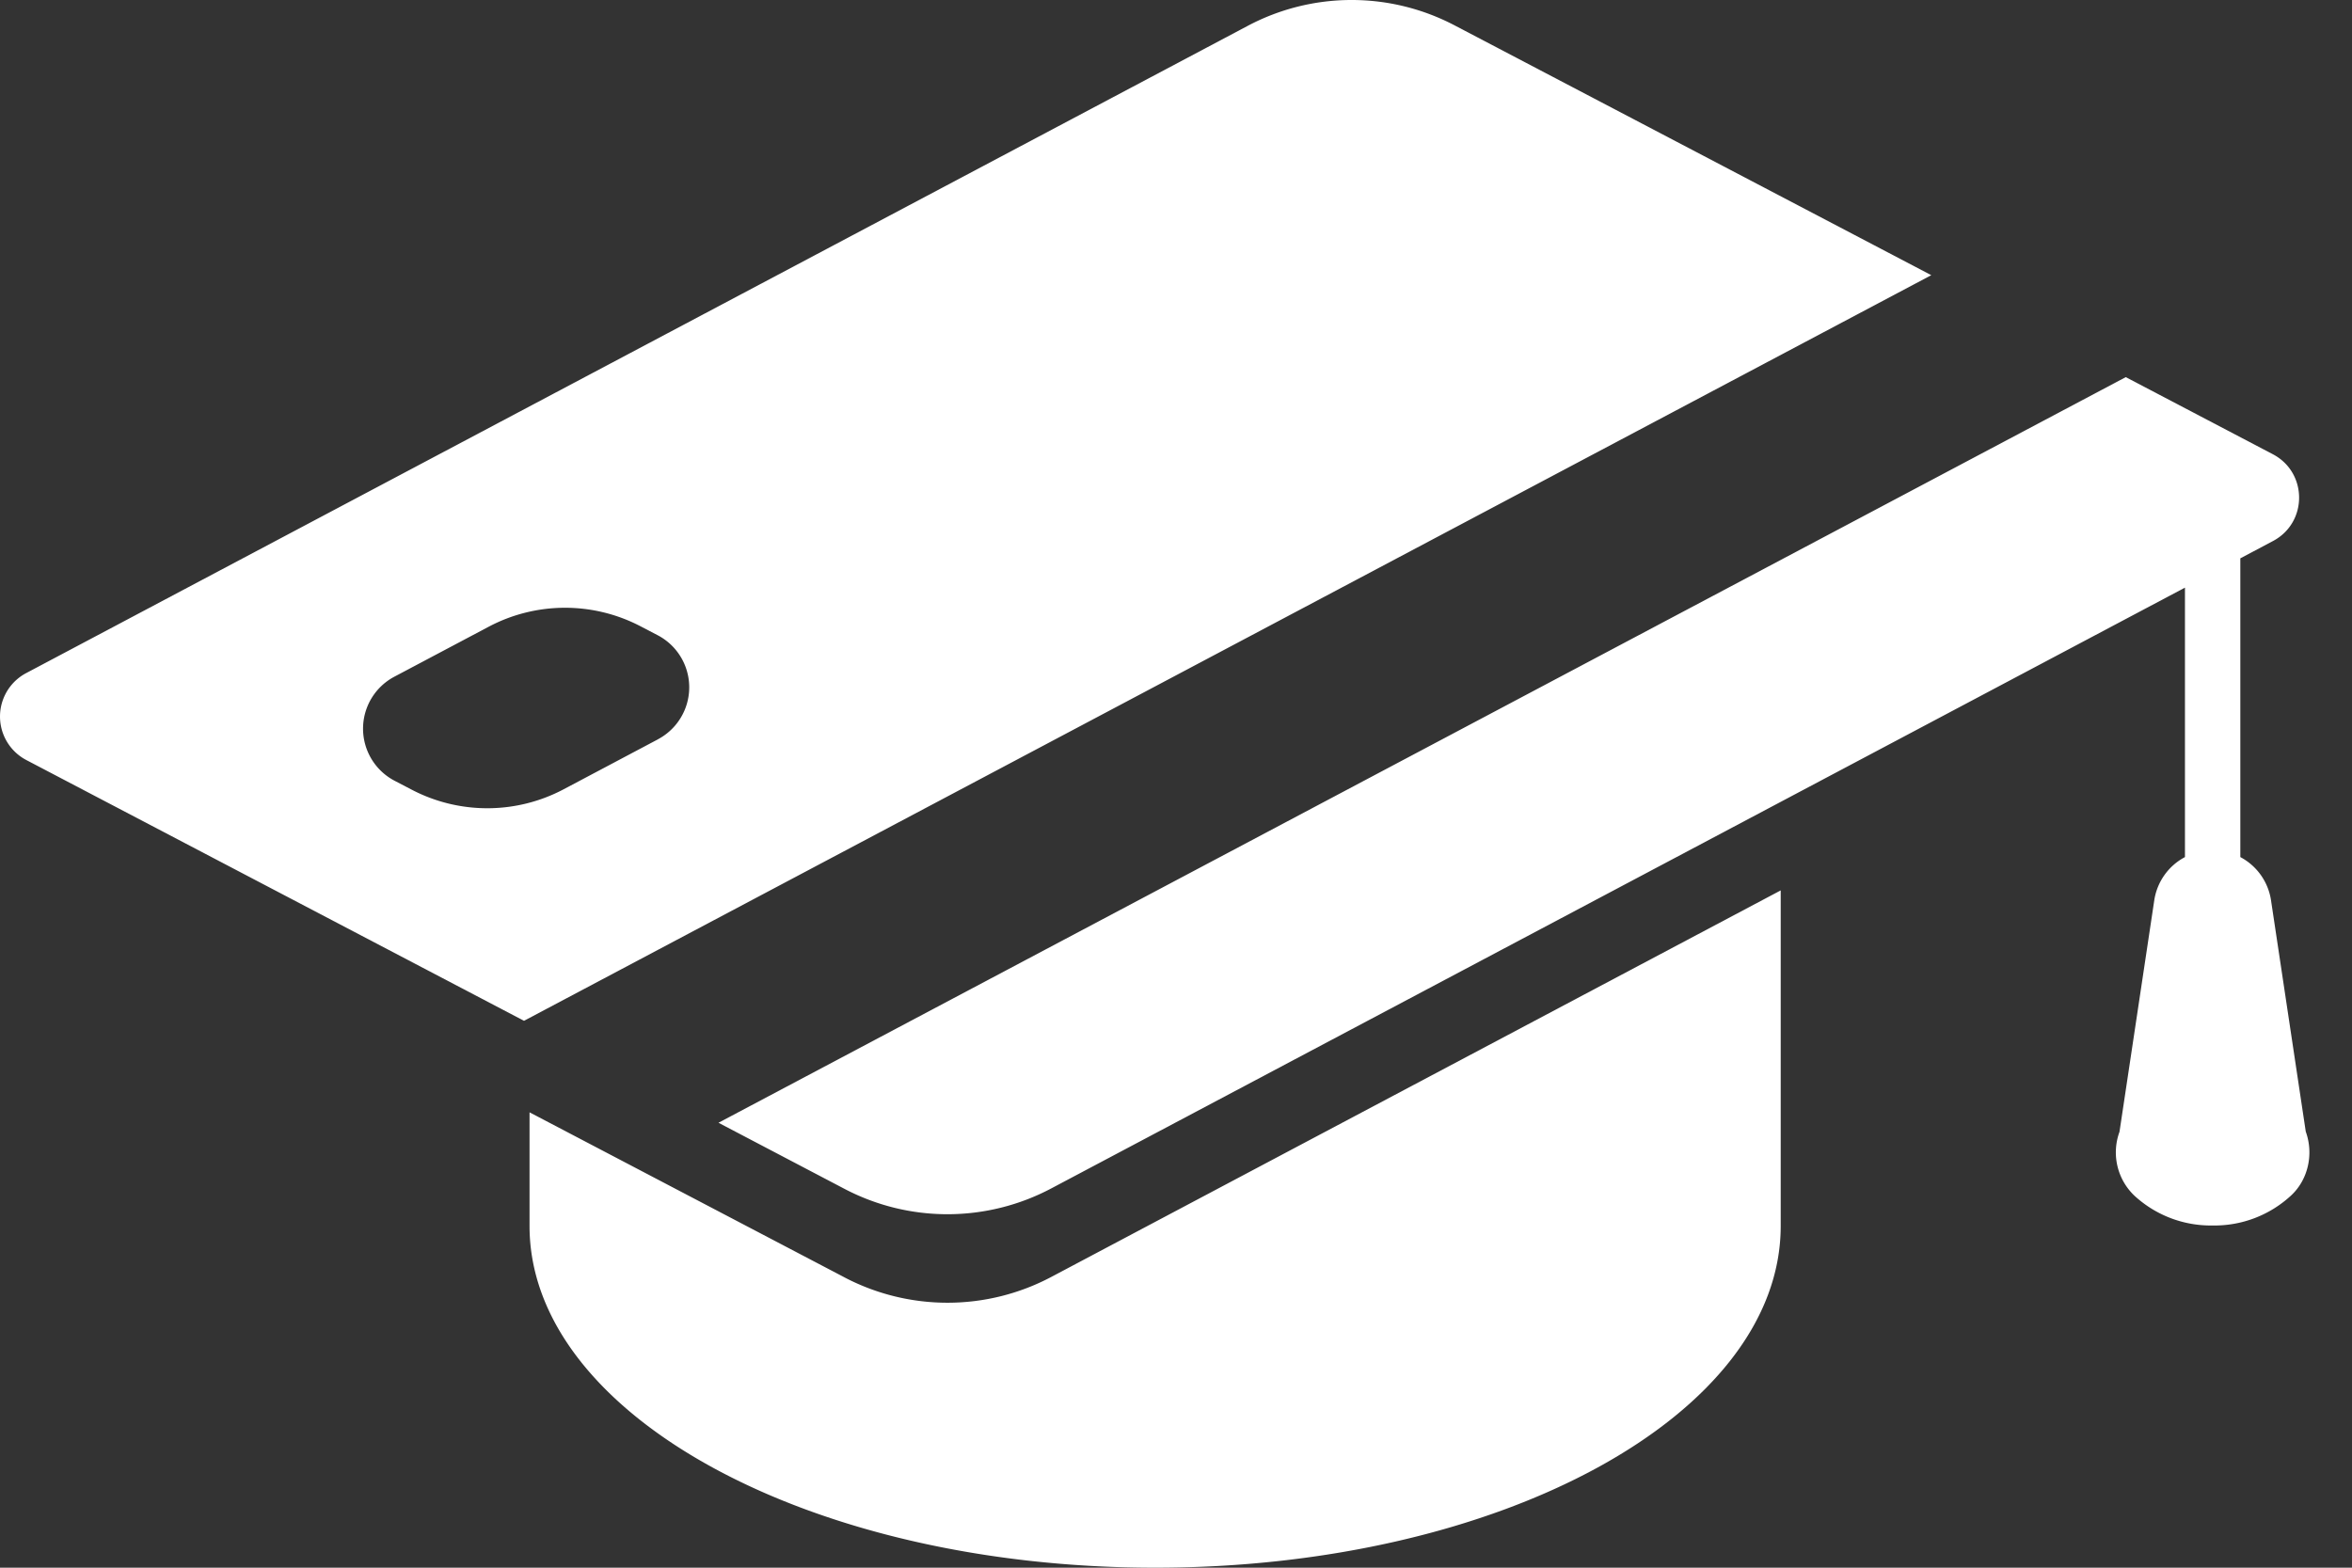
<svg xmlns="http://www.w3.org/2000/svg" xmlns:xlink="http://www.w3.org/1999/xlink" width="48" height="32" viewBox="0 0 48 32">
    <rect x="0" y="0" width="48" height="32" fill="#333333" stroke="none"/>
    <defs>
        <path id="a" d="M725.684 19.517l9.73 5.1-28.72 15.22-10.157-5.323a1.003 1.003 0 0 1-.004-1.774l24.932-13.213a4.523 4.523 0 0 1 4.219-.01zM709.428 34.09a1.2 1.2 0 0 0-.005-2.123l-.345-.18a3.329 3.329 0 0 0-3.105.006l-1.925 1.02a1.2 1.2 0 0 0 .005 2.124l.345.18a3.33 3.33 0 0 0 3.105-.006l1.925-1.02zm33.63 8.013c.164.46.045.982-.306 1.304a2.3 2.3 0 0 1-1.596.608 2.3 2.3 0 0 1-1.596-.608 1.22 1.22 0 0 1-.305-1.304l.71-4.728a1.2 1.2 0 0 1 .626-.88v-5.5l-23.136 12.263a4.523 4.523 0 0 1-4.219.01l-2.573-1.35 28.72-15.22 3 1.573c.715.374.717 1.396.004 1.773l-.666.353v6.098a1.2 1.2 0 0 1 .626.88l.71 4.728zm-29.822 2.972c1.322.692 2.9.689 4.219-.01l14.886-7.89v6.85c0 3.852-5.716 6.975-12.767 6.975-7.051 0-12.767-3.123-12.767-6.975v-2.32l6.43 3.37z"/>
    </defs>
    <use fill="#FFFFFF" fill-rule="evenodd" transform="translate(-696 -19)" xlink:href="#a"/>
</svg>
